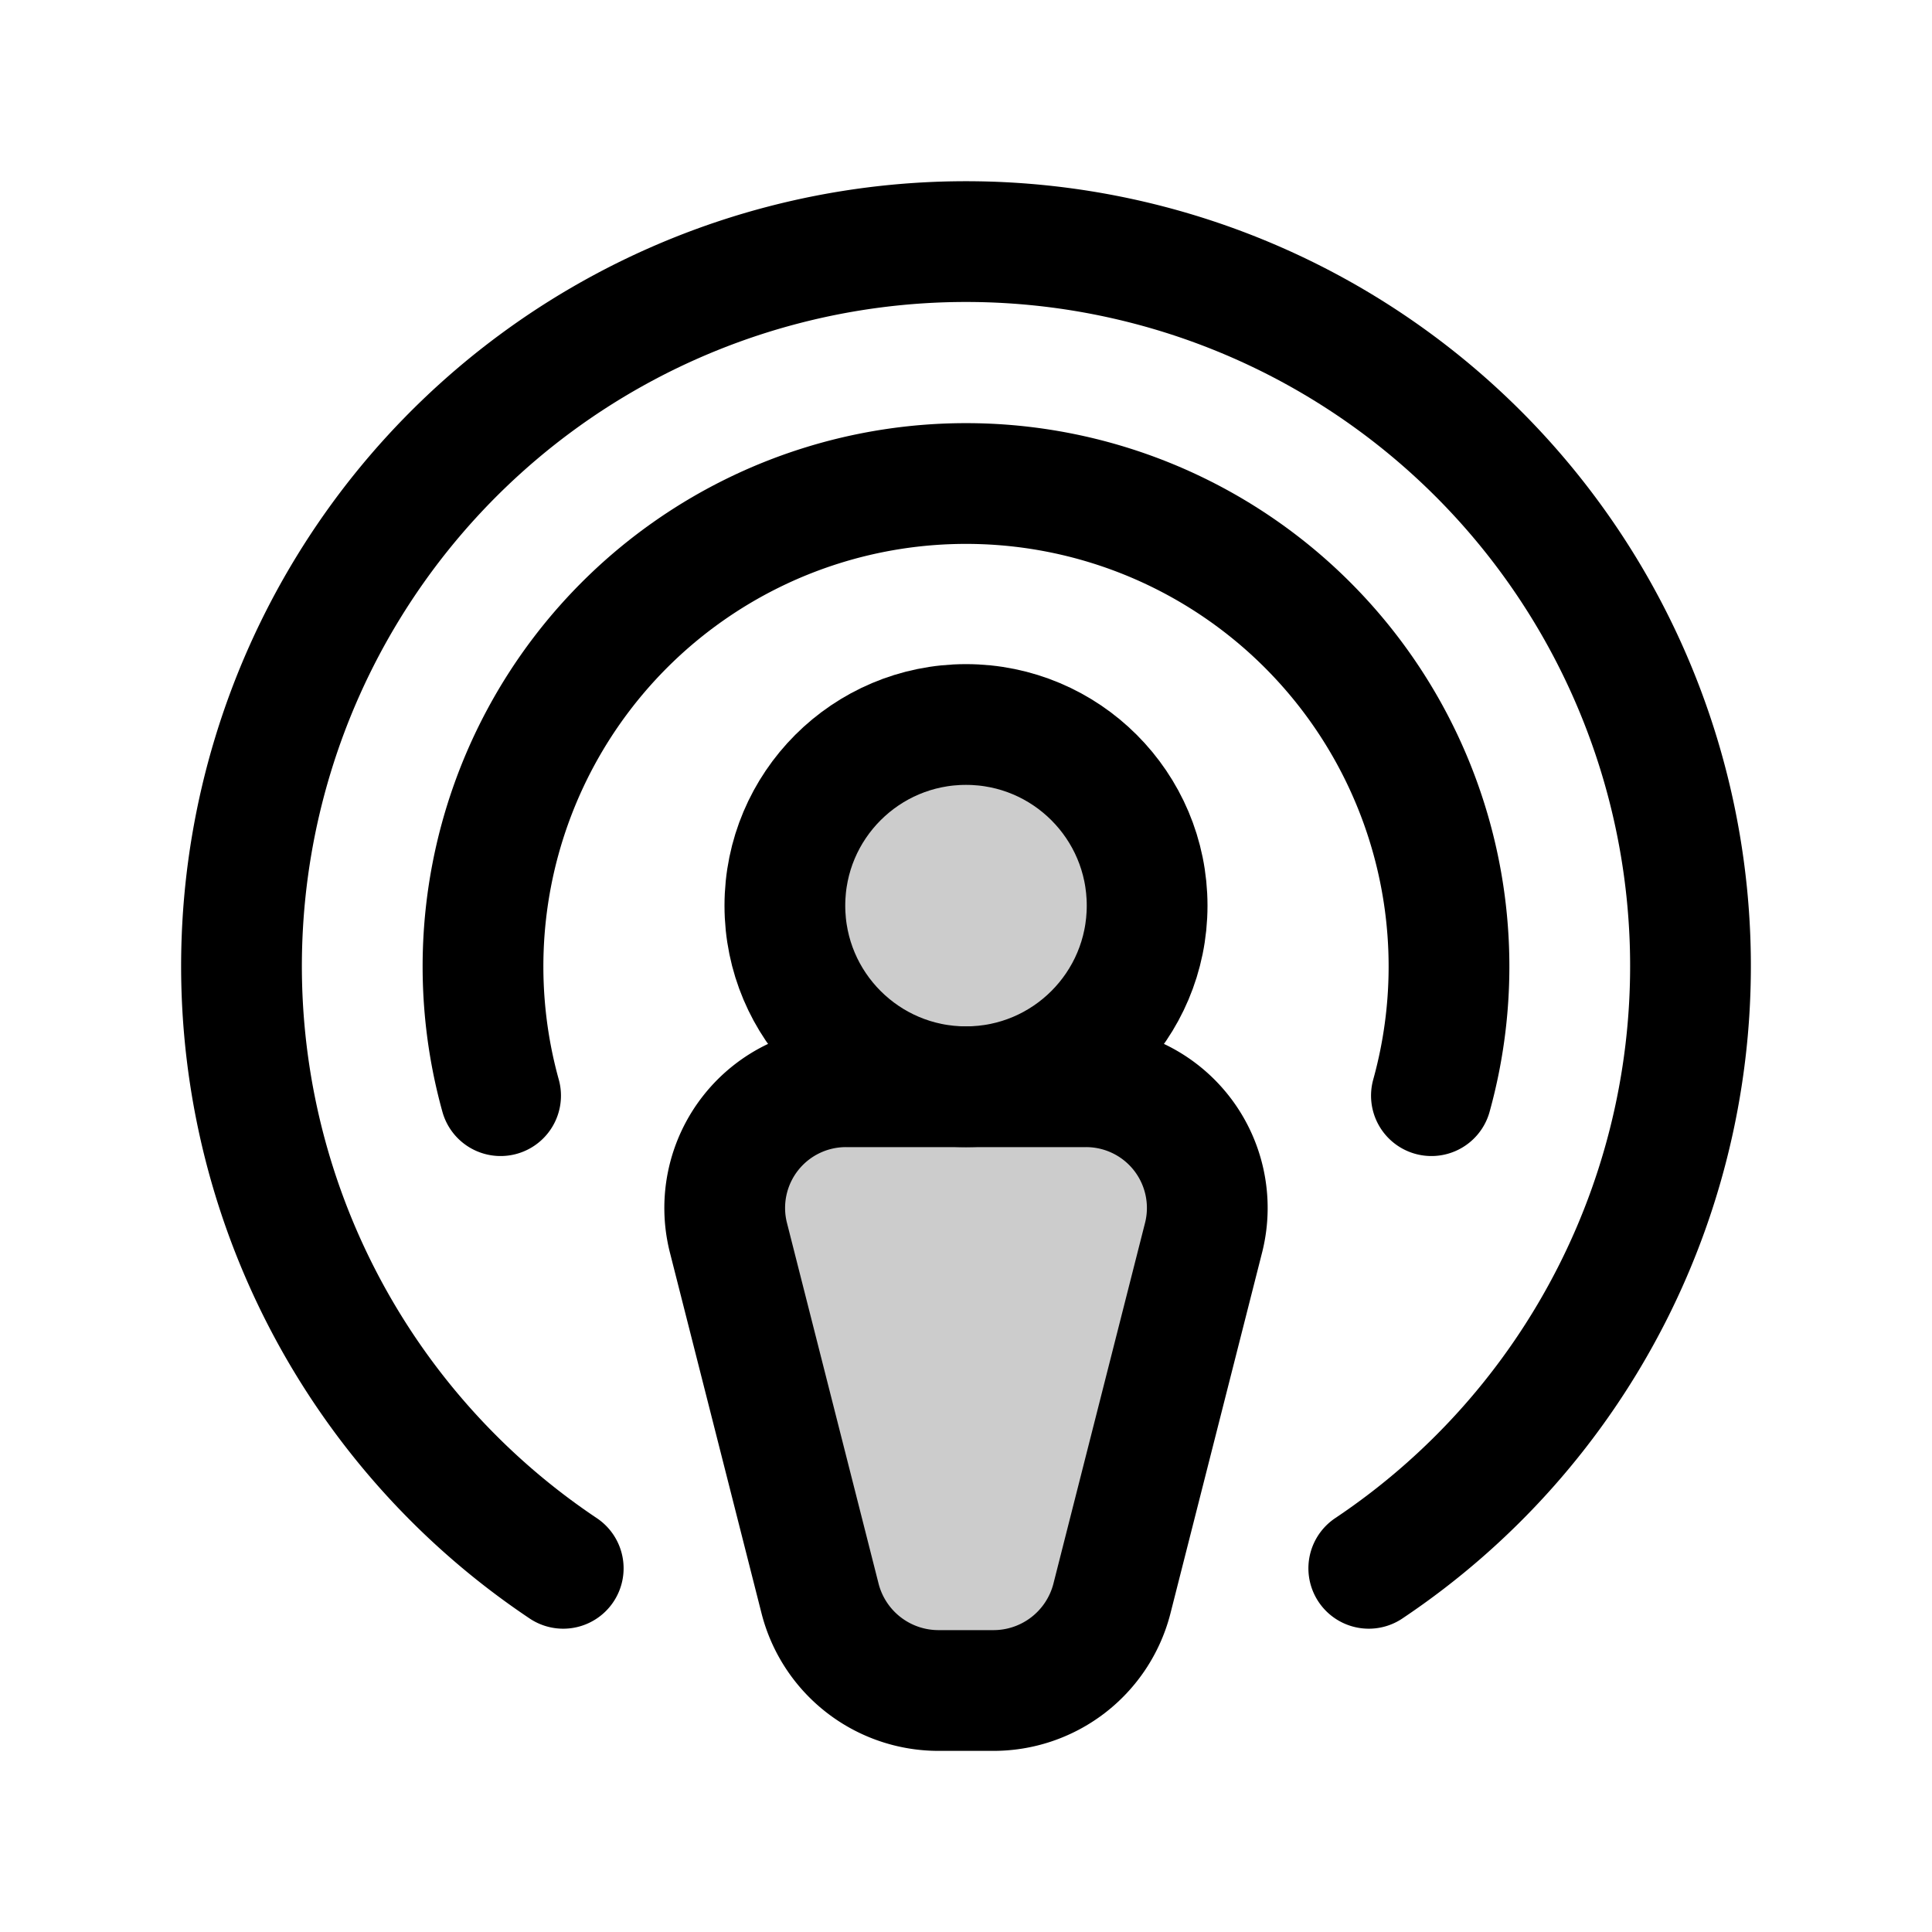 <svg xmlns="http://www.w3.org/2000/svg" viewBox="0 0 256 256" width="20" height="20"><path fill="none" d="M0 0h256v256H0z"/><circle cx="128" cy="120" r="24" opacity=".2"/><path d="M131.56 224h-7.12a16.2 16.2 0 01-15.76-12.12l-12.19-48A16.06 16.06 0 01112.25 144h31.5a16.06 16.06 0 0115.76 19.88l-12.19 48A16.2 16.2 0 01131.56 224z" opacity=".2"/><circle cx="128" cy="120" r="24" fill="none" stroke="currentColor" stroke-linecap="round" stroke-linejoin="round" stroke-width="16"/><path d="M131.56 224h-7.12a16.2 16.2 0 01-15.76-12.12l-12.19-48A16.06 16.06 0 01112.25 144h31.5a16.06 16.06 0 0115.76 19.88l-12.19 48A16.2 16.2 0 01131.56 224zM66.33 145.18a64 64 0 11123.34 0M74.63 207.81a96 96 0 11106.74 0" fill="none" stroke="currentColor" stroke-linecap="round" stroke-linejoin="round" stroke-width="16"/></svg>